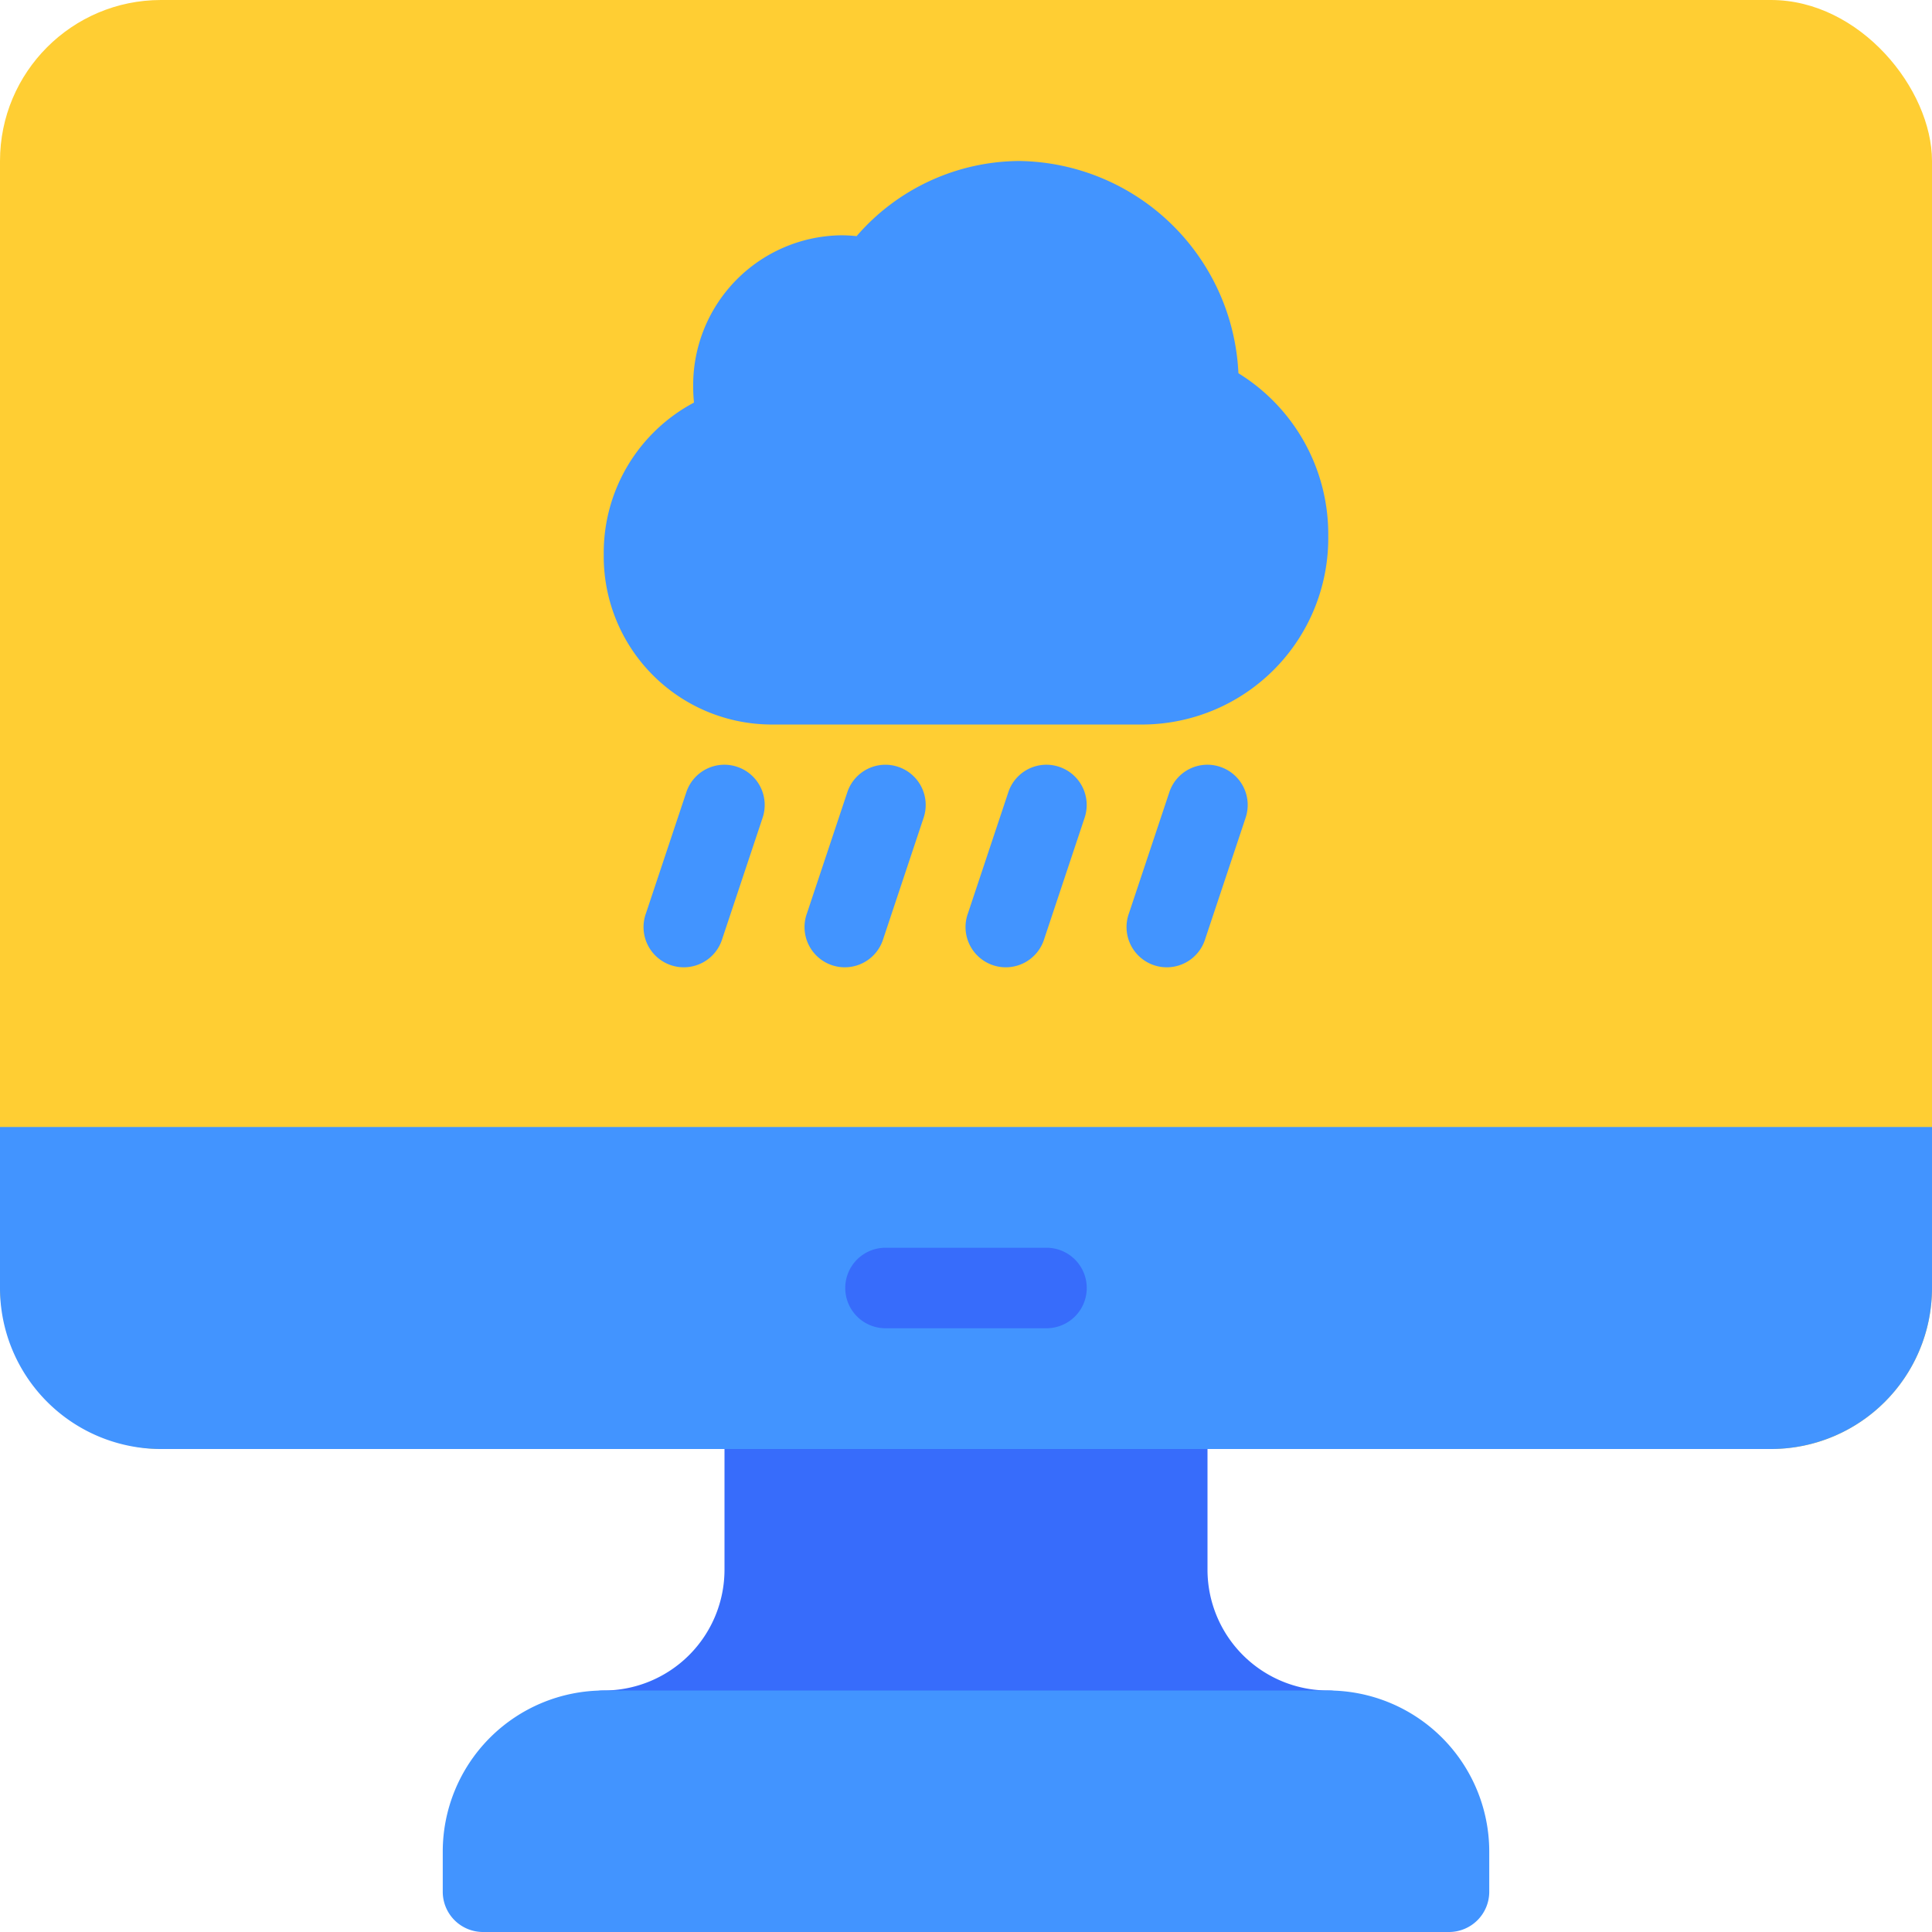 <svg xmlns="http://www.w3.org/2000/svg" viewBox="0 0 48 48"><title>Artboard-40</title><g id="Monitor"><path d="M33,42a3.003,3.003,0,0,1-3-3V35a1,1,0,0,0-1-1H19a1,1,0,0,0-1,1v4a3.003,3.003,0,0,1-3,3,1,1,0,0,0,0,2H33a1,1,0,0,0,0-2Z" style="fill:#376cfb"/><rect width="48" height="36" rx="4" ry="4" style="fill:#ffce33"/><path d="M0,28v4a4,4,0,0,0,4,4H44a4,4,0,0,0,4-4V28Z" style="fill:#4294ff"/><path d="M26,33H22a1,1,0,0,1,0-2h4a1,1,0,0,1,0,2Z" style="fill:#376cfb"/><path d="M33,42H15a4.004,4.004,0,0,0-4,4v1a1,1,0,0,0,1,1H36a1,1,0,0,0,1-1V46A4.004,4.004,0,0,0,33,42Z" style="fill:#4294ff"/><path d="M30.768,9.273A5.527,5.527,0,0,0,25.333,4a5.375,5.375,0,0,0-4.051,1.867,3.505,3.505,0,0,0-.394-.021,3.723,3.723,0,0,0-3.666,3.77c0,.129.007.258.02.386A4.222,4.222,0,0,0,15,13.77,4.177,4.177,0,0,0,19.111,18h9.333A4.631,4.631,0,0,0,33,13.308,4.695,4.695,0,0,0,30.768,9.273Z" style="fill:#4294ff"/><path d="M26.316,19.052a.996.996,0,0,0-1.265.632l-1,3a1,1,0,1,0,1.896.633l1-3A.999.999,0,0,0,26.316,19.052Z" style="fill:#4294ff"/><path d="M22.316,19.052a.997.997,0,0,0-1.265.632l-1,3a1,1,0,1,0,1.896.633l1-3A.999.999,0,0,0,22.316,19.052Z" style="fill:#4294ff"/><path d="M30.316,19.052a.996.996,0,0,0-1.265.632l-1,3a1,1,0,1,0,1.896.633l1-3A.999.999,0,0,0,30.316,19.052Z" style="fill:#4294ff"/><path d="M18.316,19.052a.996.996,0,0,0-1.265.632l-1,3a1,1,0,1,0,1.896.633l1-3A.999.999,0,0,0,18.316,19.052Z" style="fill:#4294ff"/></g></svg>